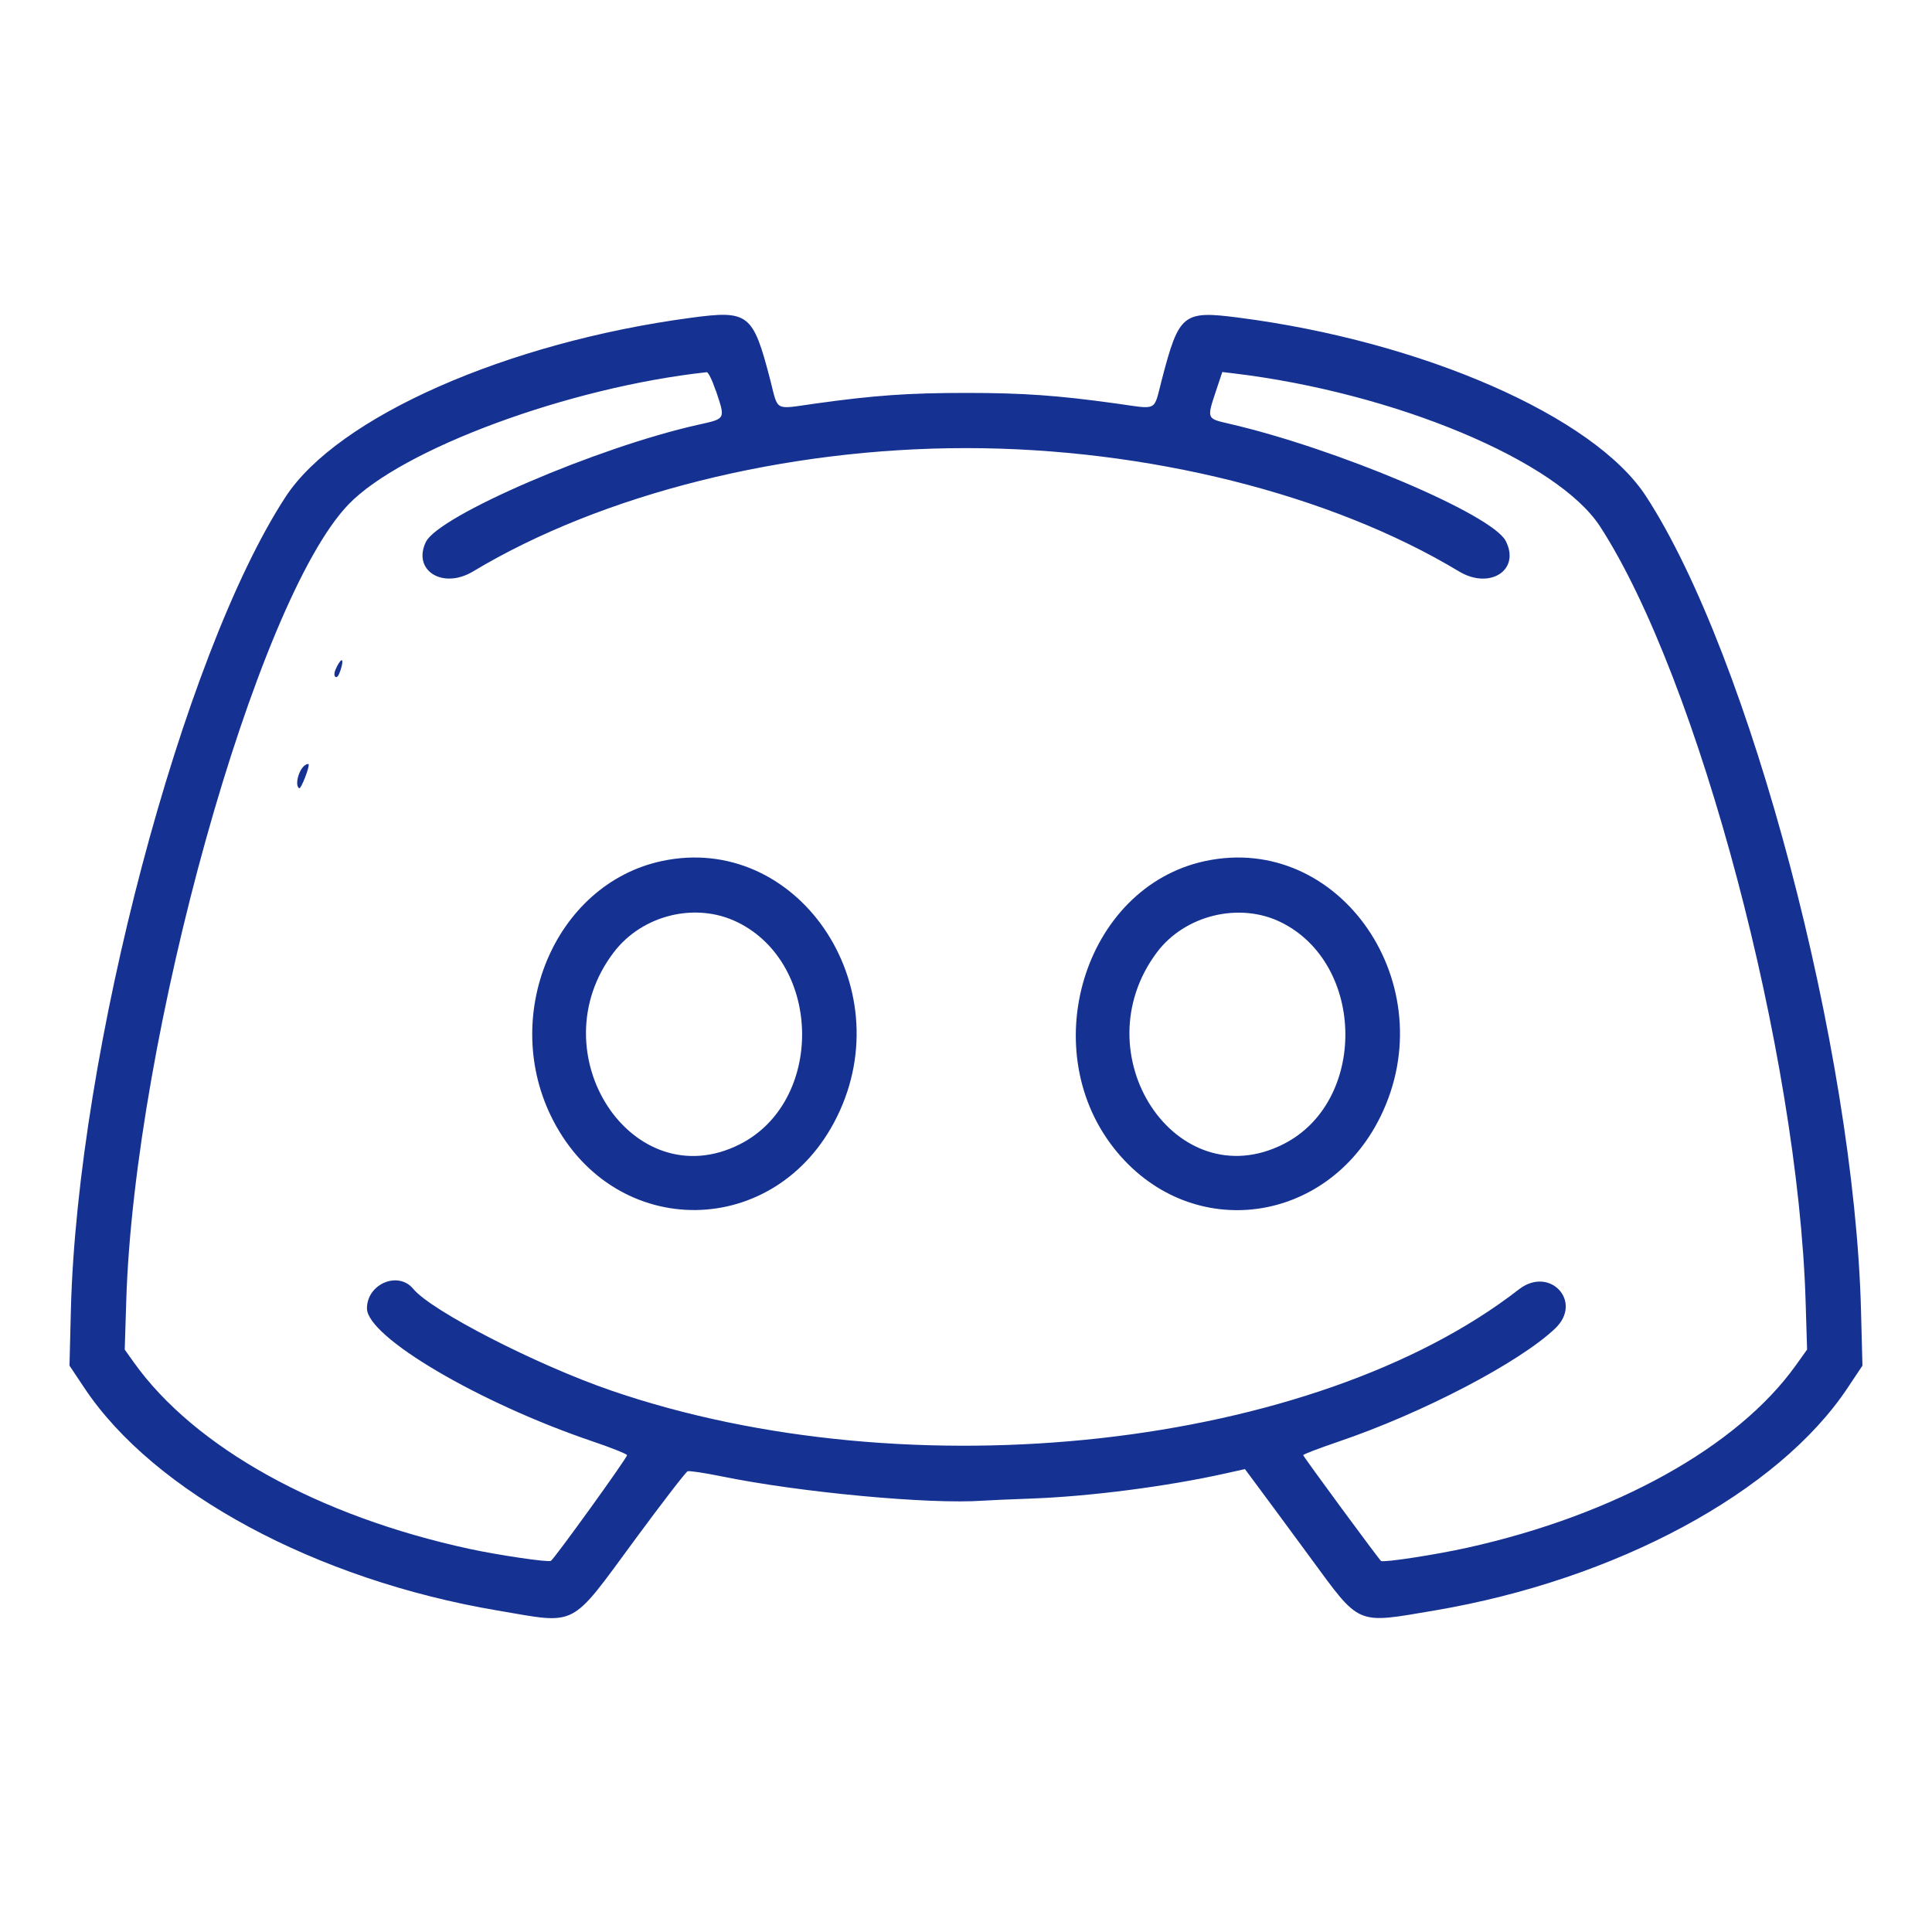 <!-- Generated by IcoMoon.io -->
<svg version="1.1" xmlns="http://www.w3.org/2000/svg" width="32" height="32" viewBox="0 0 32 32">
<title>5</title>
<path fill="#153293" d="M11.44 5.264c-3.050 0.408-5.846 1.644-6.709 2.964-1.711 2.619-3.448 9.196-3.557 13.471l-0.023 0.92 0.246 0.369c1.152 1.732 3.837 3.179 6.843 3.687 1.341 0.227 1.185 0.308 2.279-1.177 0.449-0.61 0.841-1.118 0.87-1.129s0.282 0.027 0.562 0.084c1.299 0.266 3.444 0.466 4.329 0.403 0.099-0.007 0.459-0.023 0.8-0.035 0.969-0.035 2.255-0.201 3.22-0.417l0.32-0.071 0.24 0.323c0.132 0.178 0.51 0.689 0.838 1.136 0.842 1.146 0.748 1.105 2.061 0.883 3.006-0.509 5.691-1.955 6.843-3.687l0.246-0.369-0.024-0.92c-0.113-4.309-1.838-10.836-3.563-13.483-0.861-1.32-3.699-2.563-6.753-2.956-0.915-0.118-0.98-0.065-1.265 1.030-0.139 0.535-0.055 0.491-0.75 0.394-0.972-0.135-1.543-0.176-2.493-0.176s-1.521 0.040-2.493 0.176c-0.695 0.097-0.612 0.141-0.75-0.394-0.286-1.101-0.356-1.155-1.317-1.026zM11.857 6.47c0.16 0.48 0.169 0.462-0.296 0.566-1.668 0.372-4.3 1.506-4.508 1.942-0.225 0.472 0.281 0.788 0.782 0.487 2.138-1.284 5.17-2.043 8.165-2.043 2.992 0 6.040 0.762 8.165 2.042 0.513 0.309 1.023-0.024 0.774-0.505-0.228-0.441-2.811-1.534-4.59-1.943-0.364-0.084-0.362-0.079-0.207-0.545l0.103-0.309 0.187 0.022c2.671 0.321 5.366 1.448 6.072 2.539 1.632 2.521 3.28 8.738 3.403 12.843l0.024 0.787-0.185 0.259c-0.966 1.354-2.999 2.482-5.447 3.024-0.523 0.116-1.37 0.246-1.424 0.219-0.026-0.013-1.28-1.717-1.29-1.753-0.004-0.013 0.259-0.113 0.582-0.223 1.391-0.472 2.999-1.311 3.592-1.876 0.466-0.443-0.091-1.043-0.601-0.647-3.39 2.635-10.083 3.38-15.040 1.674-1.238-0.426-2.975-1.319-3.273-1.682-0.248-0.302-0.767-0.084-0.767 0.323 0 0.472 1.852 1.564 3.74 2.204 0.308 0.104 0.564 0.207 0.568 0.227 0.008 0.036-1.208 1.723-1.262 1.751-0.050 0.026-0.868-0.095-1.346-0.198-2.506-0.542-4.557-1.682-5.56-3.088l-0.152-0.213 0.025-0.807c0.135-4.367 2.153-11.601 3.679-13.19 0.885-0.921 3.656-1.945 5.935-2.192 0.026-0.003 0.093 0.135 0.15 0.305zM5.58 11.041c-0.043 0.084-0.053 0.142-0.027 0.167s0.056-0.012 0.087-0.107c0.062-0.189 0.025-0.226-0.060-0.060zM5.055 12.672c-0.108 0.070-0.177 0.337-0.1 0.384 0.031 0.019 0.183-0.373 0.155-0.4-0.006-0.006-0.031 0.001-0.055 0.016zM10.96 14.262c-1.776 0.381-2.692 2.573-1.797 4.298 1.040 2.003 3.697 1.969 4.699-0.060 1.076-2.177-0.665-4.718-2.902-4.238zM19.96 14.262c-2.017 0.433-2.841 3.171-1.452 4.827 1.251 1.492 3.475 1.191 4.354-0.589 1.075-2.177-0.665-4.718-2.902-4.238zM12.216 15.275c1.408 0.693 1.431 2.974 0.037 3.678-1.777 0.897-3.359-1.513-2.087-3.18 0.474-0.622 1.361-0.837 2.049-0.498zM21.216 15.275c1.404 0.691 1.429 2.977 0.040 3.676-1.777 0.895-3.353-1.49-2.097-3.173 0.463-0.621 1.368-0.842 2.057-0.503z"></path>
</svg>
